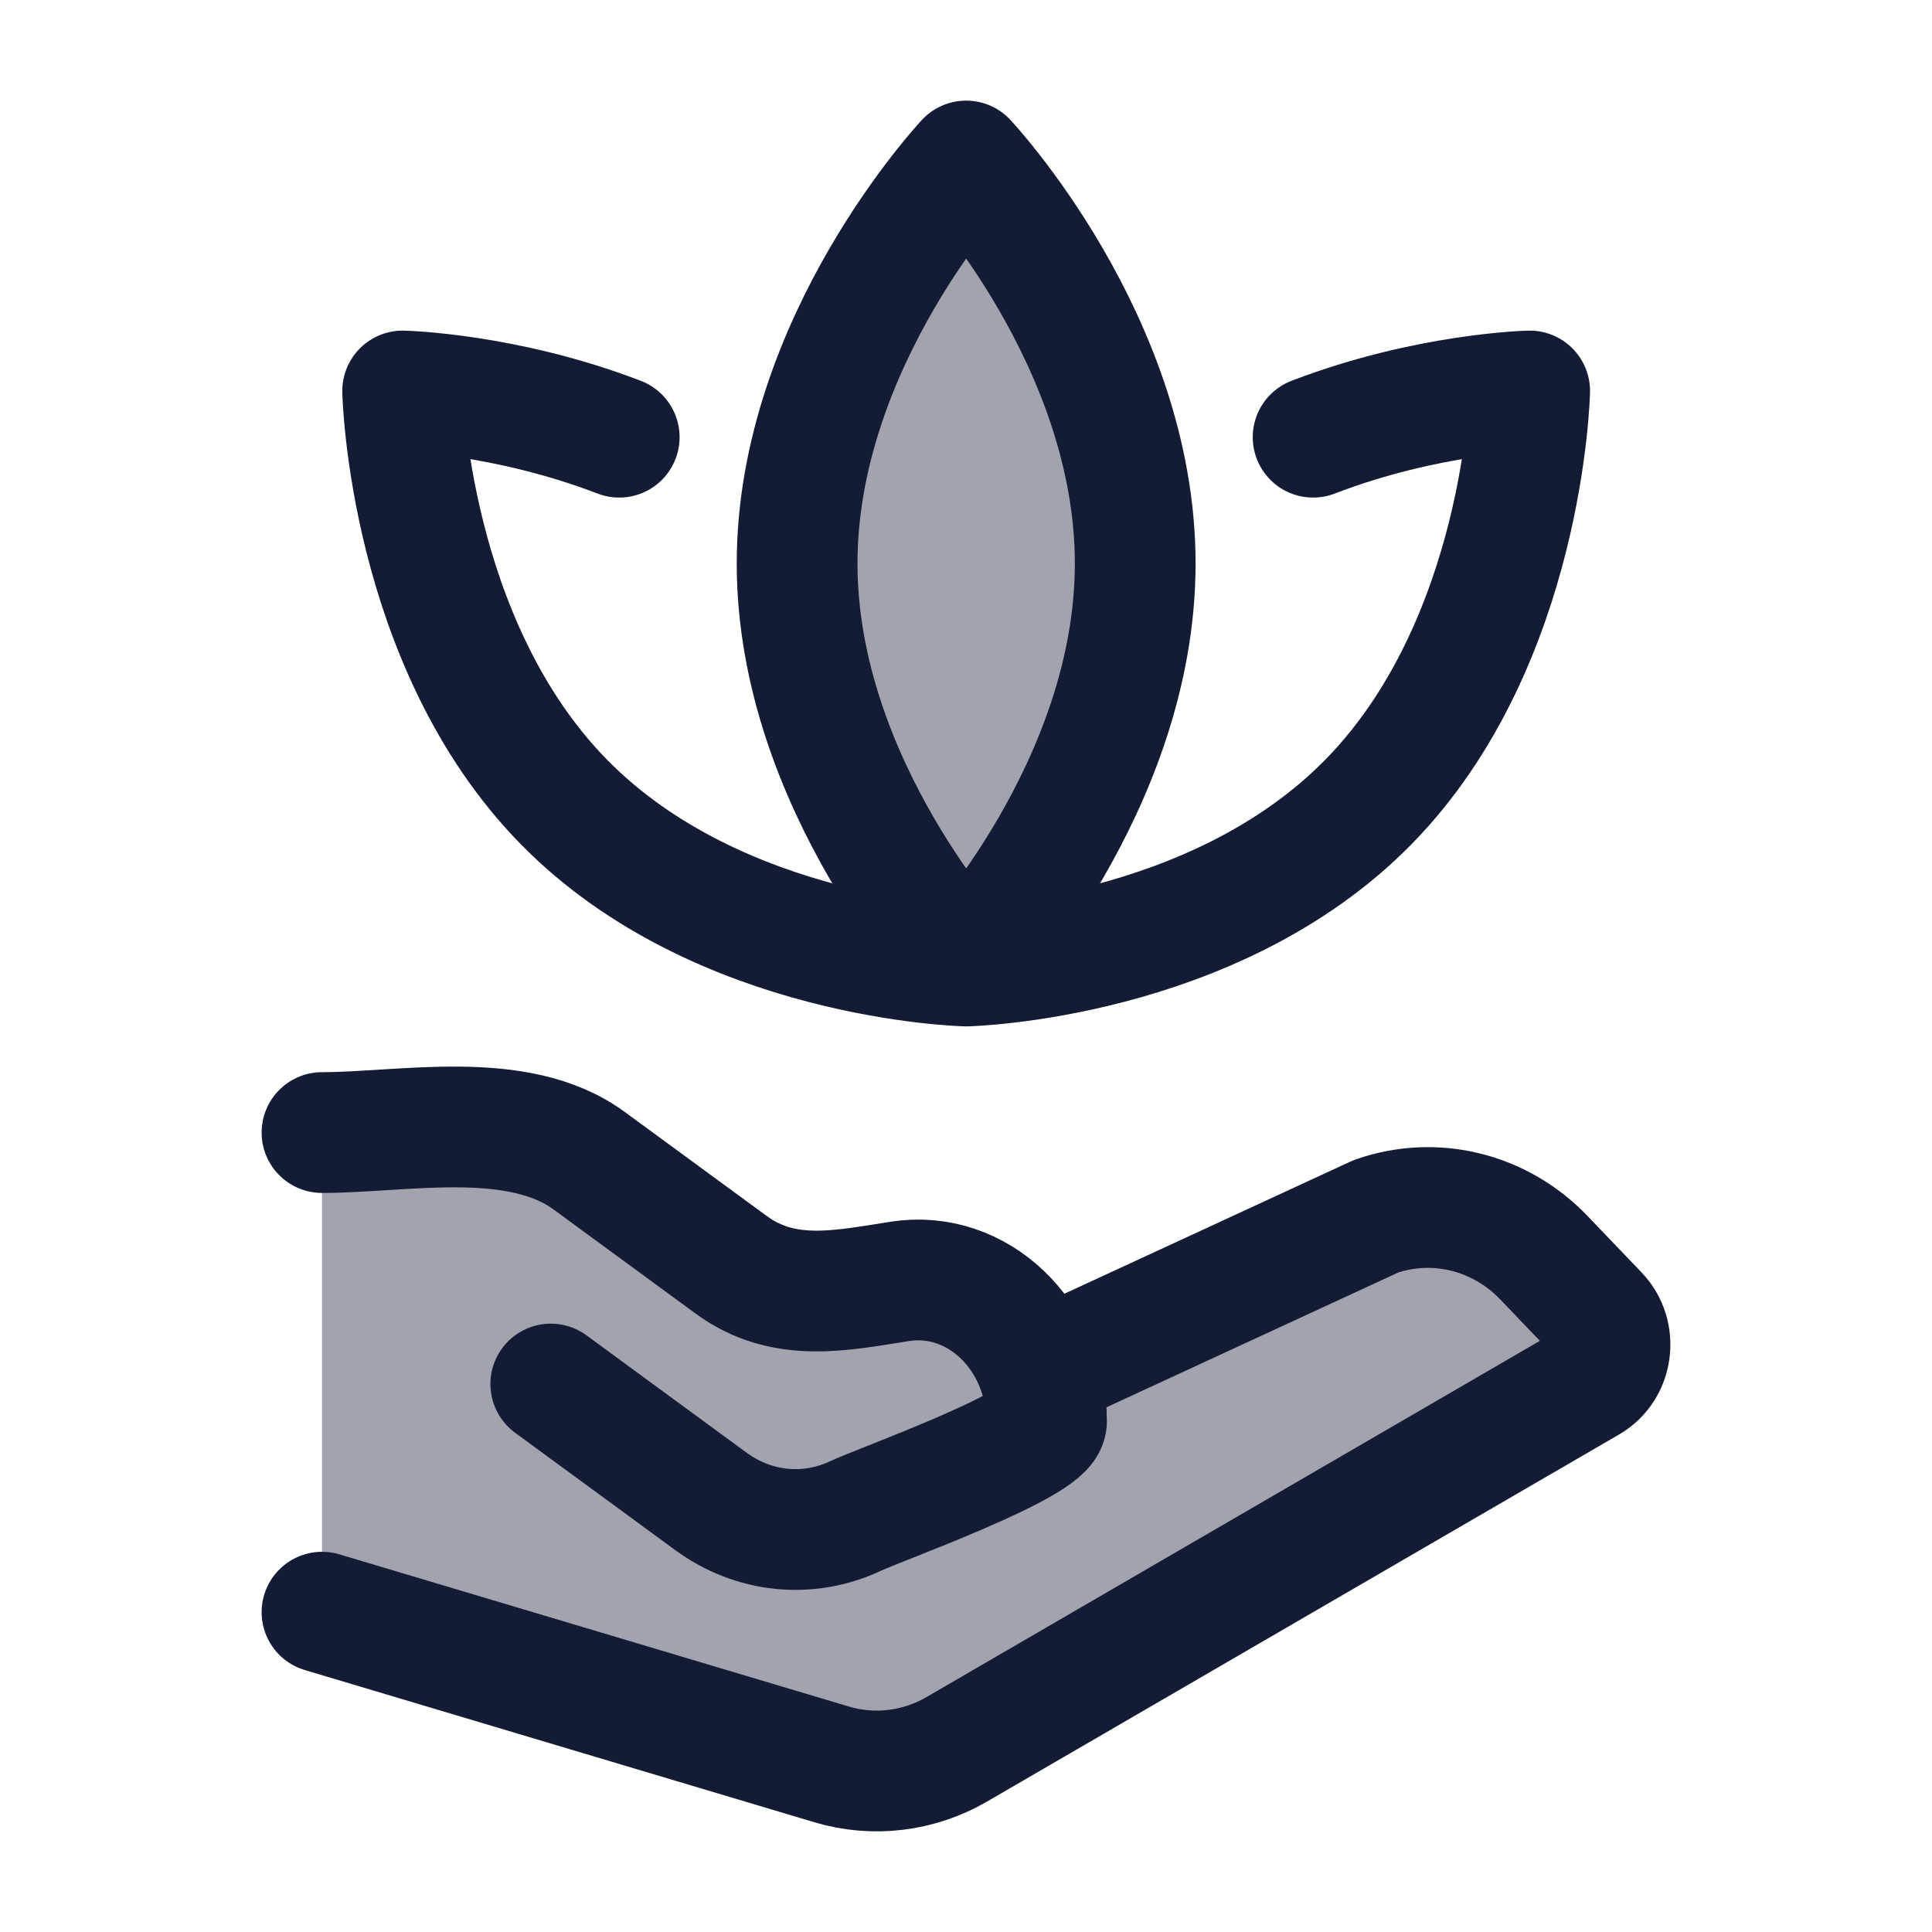 <svg width="24" height="24" viewBox="0 0 24 24" fill="none" xmlns="http://www.w3.org/2000/svg">
<path opacity="0.4" d="M9.082 15.711L7.319 14.419C6.431 13.768 5.014 14.069 4 14.069V20.027L10.331 21.918C10.851 22.073 11.41 22.006 11.883 21.732L19.738 17.17C20.034 16.998 20.09 16.577 19.851 16.326L19.18 15.625C18.633 15.053 17.824 14.854 17.091 15.11L13 17L12.9 17.043C12.646 16.294 11.944 15.797 11.177 15.918C10.446 16.032 9.737 16.191 9.082 15.711Z" fill="#141B34"/>
<path d="M4 14.069C5.014 14.069 6.431 13.768 7.319 14.419L9.082 15.711C9.737 16.191 10.446 16.032 11.177 15.918C12.139 15.767 13 16.587 13 17.656C13 17.948 10.927 18.691 10.628 18.832C10.039 19.109 9.363 19.041 8.83 18.65L6.842 17.193" stroke="#141B34" stroke-width="1.5" stroke-linecap="round" stroke-linejoin="round"/>
<path d="M13 17L17.091 15.11C17.824 14.854 18.633 15.053 19.18 15.625L19.851 16.326C20.09 16.577 20.034 16.998 19.738 17.17L11.883 21.732C11.41 22.006 10.851 22.073 10.331 21.918L4 20.027" stroke="#141B34" stroke-width="1.5" stroke-linecap="round" stroke-linejoin="round"/>
<path opacity="0.4" d="M14.102 7C14.102 9.761 12.002 12 12.002 12C12.002 12 9.902 9.761 9.902 7C9.902 4.239 12.002 2 12.002 2C12.002 2 14.102 4.239 14.102 7Z" fill="#141B34"/>
<path d="M12.002 12C12.002 12 14.102 9.761 14.102 7C14.102 4.239 12.002 2 12.002 2C12.002 2 9.902 4.239 9.902 7C9.902 9.761 12.002 12 12.002 12ZM12.002 12C12.002 12 15.069 11.932 17.002 9.959C18.935 7.987 19.002 4.857 19.002 4.857C19.002 4.857 17.733 4.885 16.312 5.431M12.002 12C12.002 12 8.935 11.932 7.002 9.959C5.069 7.987 5.002 4.857 5.002 4.857C5.002 4.857 6.271 4.885 7.692 5.431" stroke="#141B34" stroke-width="1.5" stroke-linecap="round" stroke-linejoin="round"/>
</svg>
